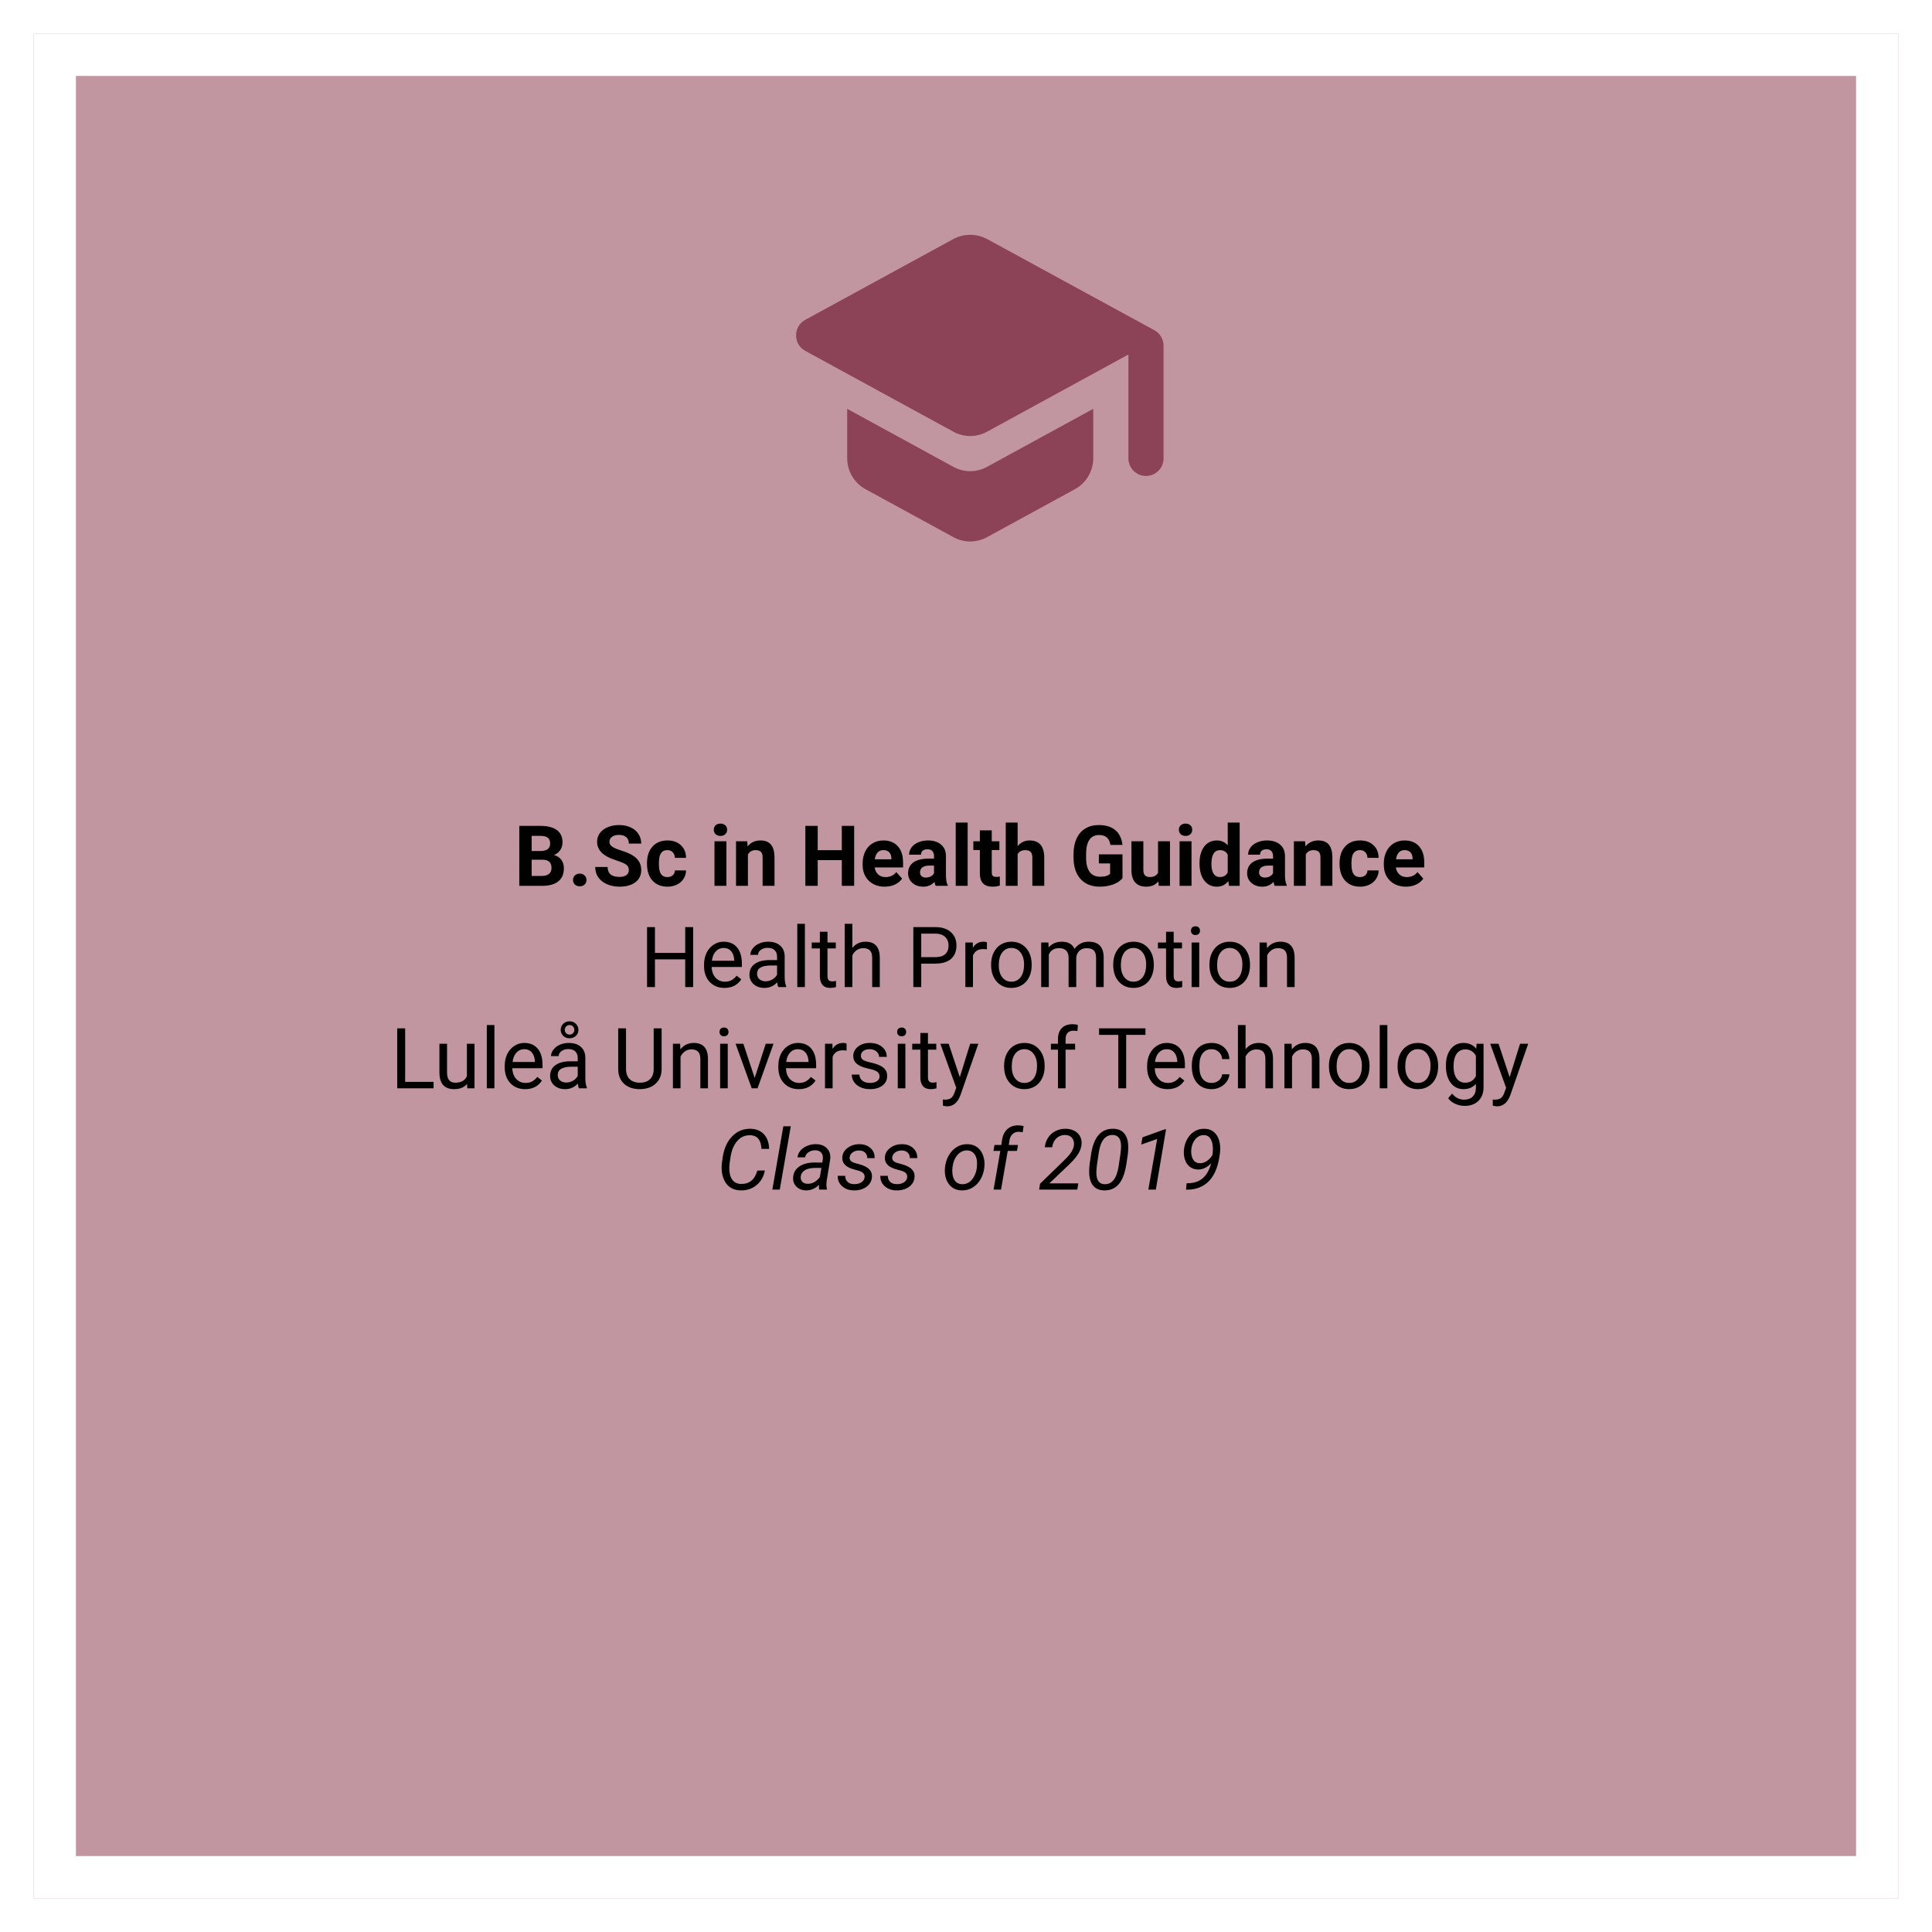 <svg width="229" height="229" viewBox="0 0 229 229" fill="none" xmlns="http://www.w3.org/2000/svg">
<g filter="url(#filter0_d)">
<rect x="225" y="221" width="221" height="221" transform="rotate(-180 225 221)" fill="#C196A0"/>
<rect x="222.5" y="218.5" width="216" height="216" transform="rotate(-180 222.5 218.5)" stroke="white" stroke-width="5"/>
</g>
<path d="M61.553 105V97.891H64.043C64.906 97.891 65.56 98.057 66.006 98.389C66.452 98.717 66.675 99.201 66.675 99.839C66.675 100.187 66.585 100.495 66.406 100.762C66.227 101.025 65.978 101.219 65.659 101.343C66.024 101.434 66.31 101.618 66.519 101.895C66.73 102.171 66.836 102.51 66.836 102.91C66.836 103.594 66.618 104.111 66.182 104.463C65.745 104.814 65.124 104.993 64.316 105H61.553ZM63.018 101.904V103.823H64.272C64.618 103.823 64.886 103.742 65.078 103.579C65.273 103.413 65.371 103.185 65.371 102.896C65.371 102.244 65.034 101.914 64.36 101.904H63.018ZM63.018 100.869H64.102C64.841 100.856 65.21 100.562 65.21 99.985C65.21 99.663 65.116 99.432 64.927 99.292C64.741 99.149 64.447 99.077 64.043 99.077H63.018V100.869ZM67.92 104.307C67.92 104.082 67.995 103.9 68.144 103.76C68.297 103.62 68.488 103.55 68.716 103.55C68.947 103.55 69.137 103.62 69.287 103.76C69.44 103.9 69.517 104.082 69.517 104.307C69.517 104.528 69.442 104.709 69.292 104.849C69.142 104.985 68.95 105.054 68.716 105.054C68.485 105.054 68.294 104.985 68.144 104.849C67.995 104.709 67.92 104.528 67.92 104.307ZM74.536 103.135C74.536 102.858 74.439 102.646 74.243 102.5C74.048 102.35 73.696 102.194 73.189 102.031C72.681 101.865 72.279 101.702 71.982 101.543C71.175 101.107 70.772 100.519 70.772 99.78C70.772 99.396 70.879 99.054 71.094 98.755C71.312 98.452 71.623 98.216 72.026 98.047C72.433 97.878 72.889 97.793 73.394 97.793C73.901 97.793 74.354 97.886 74.751 98.071C75.148 98.254 75.456 98.512 75.674 98.848C75.895 99.183 76.006 99.564 76.006 99.99H74.541C74.541 99.665 74.439 99.412 74.233 99.233C74.028 99.051 73.74 98.96 73.369 98.96C73.011 98.96 72.733 99.037 72.534 99.189C72.336 99.339 72.236 99.538 72.236 99.785C72.236 100.016 72.352 100.21 72.583 100.366C72.817 100.522 73.161 100.669 73.613 100.806C74.447 101.056 75.054 101.367 75.435 101.738C75.815 102.109 76.006 102.572 76.006 103.125C76.006 103.74 75.773 104.224 75.308 104.575C74.842 104.924 74.216 105.098 73.428 105.098C72.881 105.098 72.383 104.998 71.934 104.8C71.484 104.598 71.141 104.323 70.903 103.975C70.669 103.626 70.552 103.223 70.552 102.764H72.022C72.022 103.548 72.49 103.94 73.428 103.94C73.776 103.94 74.048 103.87 74.243 103.73C74.439 103.587 74.536 103.389 74.536 103.135ZM79.106 103.96C79.367 103.96 79.579 103.888 79.741 103.745C79.904 103.602 79.989 103.411 79.995 103.174H81.318C81.315 103.532 81.217 103.861 81.025 104.16C80.833 104.456 80.57 104.688 80.234 104.854C79.902 105.016 79.534 105.098 79.131 105.098C78.376 105.098 77.78 104.858 77.344 104.38C76.908 103.898 76.689 103.234 76.689 102.388V102.295C76.689 101.481 76.906 100.832 77.339 100.347C77.772 99.862 78.366 99.619 79.121 99.619C79.782 99.619 80.311 99.808 80.708 100.186C81.108 100.56 81.312 101.06 81.318 101.685H79.995C79.989 101.411 79.904 101.19 79.741 101.021C79.579 100.848 79.364 100.762 79.097 100.762C78.768 100.762 78.519 100.882 78.35 101.123C78.184 101.361 78.101 101.748 78.101 102.285V102.432C78.101 102.975 78.184 103.366 78.35 103.604C78.516 103.841 78.768 103.96 79.106 103.96ZM86.103 105H84.688V99.717H86.103V105ZM84.605 98.35C84.605 98.138 84.674 97.964 84.814 97.827C84.958 97.69 85.151 97.622 85.395 97.622C85.636 97.622 85.829 97.69 85.972 97.827C86.115 97.964 86.186 98.138 86.186 98.35C86.186 98.564 86.113 98.74 85.967 98.877C85.824 99.014 85.633 99.082 85.395 99.082C85.158 99.082 84.966 99.014 84.819 98.877C84.676 98.74 84.605 98.564 84.605 98.35ZM88.569 99.717L88.613 100.327C88.991 99.855 89.497 99.619 90.132 99.619C90.692 99.619 91.108 99.784 91.382 100.112C91.655 100.441 91.795 100.933 91.802 101.587V105H90.391V101.621C90.391 101.322 90.326 101.105 90.195 100.972C90.065 100.835 89.849 100.767 89.546 100.767C89.149 100.767 88.851 100.936 88.652 101.274V105H87.241V99.717H88.569ZM101.245 105H99.78V101.953H96.924V105H95.459V97.891H96.924V100.771H99.78V97.891H101.245V105ZM104.868 105.098C104.093 105.098 103.462 104.86 102.974 104.385C102.489 103.91 102.246 103.276 102.246 102.485V102.349C102.246 101.818 102.349 101.344 102.554 100.928C102.759 100.508 103.049 100.186 103.423 99.961C103.8 99.733 104.23 99.619 104.712 99.619C105.435 99.619 106.003 99.847 106.416 100.303C106.833 100.758 107.041 101.405 107.041 102.241V102.817H103.677C103.722 103.162 103.859 103.439 104.087 103.647C104.318 103.856 104.609 103.96 104.961 103.96C105.505 103.96 105.929 103.763 106.235 103.369L106.929 104.146C106.717 104.445 106.431 104.679 106.069 104.849C105.708 105.015 105.308 105.098 104.868 105.098ZM104.707 100.762C104.427 100.762 104.199 100.856 104.023 101.045C103.851 101.234 103.74 101.504 103.691 101.855H105.654V101.743C105.648 101.431 105.563 101.19 105.4 101.021C105.238 100.848 105.007 100.762 104.707 100.762ZM110.908 105C110.843 104.873 110.796 104.715 110.767 104.526C110.425 104.907 109.98 105.098 109.434 105.098C108.916 105.098 108.486 104.948 108.145 104.648C107.806 104.349 107.637 103.971 107.637 103.516C107.637 102.956 107.843 102.526 108.257 102.227C108.674 101.927 109.274 101.776 110.059 101.772H110.708V101.47C110.708 101.226 110.645 101.03 110.518 100.884C110.394 100.737 110.197 100.664 109.927 100.664C109.689 100.664 109.502 100.721 109.365 100.835C109.232 100.949 109.165 101.105 109.165 101.304H107.754C107.754 100.998 107.848 100.715 108.037 100.454C108.226 100.194 108.493 99.99 108.838 99.844C109.183 99.694 109.57 99.619 110 99.619C110.651 99.619 111.167 99.784 111.548 100.112C111.932 100.438 112.124 100.897 112.124 101.489V103.779C112.127 104.281 112.197 104.66 112.334 104.917V105H110.908ZM109.741 104.019C109.95 104.019 110.142 103.973 110.317 103.882C110.493 103.787 110.623 103.662 110.708 103.506V102.598H110.181C109.474 102.598 109.098 102.842 109.053 103.33L109.048 103.413C109.048 103.589 109.11 103.734 109.233 103.848C109.357 103.962 109.526 104.019 109.741 104.019ZM114.697 105H113.281V97.5H114.697V105ZM117.554 98.418V99.717H118.457V100.752H117.554V103.389C117.554 103.584 117.591 103.724 117.666 103.809C117.741 103.893 117.884 103.936 118.096 103.936C118.252 103.936 118.39 103.924 118.511 103.901V104.971C118.234 105.055 117.949 105.098 117.656 105.098C116.667 105.098 116.162 104.598 116.143 103.599V100.752H115.371V99.717H116.143V98.418H117.554ZM120.62 100.293C120.994 99.844 121.465 99.619 122.031 99.619C123.177 99.619 123.758 100.285 123.774 101.616V105H122.363V101.655C122.363 101.353 122.298 101.13 122.168 100.986C122.038 100.84 121.821 100.767 121.519 100.767C121.105 100.767 120.806 100.926 120.62 101.245V105H119.209V97.5H120.62V100.293ZM133.047 104.102C132.783 104.417 132.41 104.663 131.929 104.839C131.447 105.011 130.913 105.098 130.327 105.098C129.712 105.098 129.172 104.964 128.706 104.697C128.244 104.427 127.886 104.036 127.632 103.525C127.381 103.014 127.253 102.414 127.246 101.724V101.24C127.246 100.531 127.365 99.917 127.603 99.399C127.843 98.879 128.188 98.481 128.638 98.208C129.09 97.931 129.619 97.793 130.225 97.793C131.068 97.793 131.727 97.995 132.202 98.398C132.677 98.799 132.959 99.383 133.047 100.151H131.621C131.556 99.745 131.411 99.447 131.187 99.258C130.965 99.069 130.659 98.975 130.269 98.975C129.771 98.975 129.391 99.162 129.131 99.536C128.87 99.91 128.739 100.467 128.735 101.206V101.66C128.735 102.406 128.877 102.969 129.16 103.35C129.443 103.73 129.858 103.921 130.405 103.921C130.955 103.921 131.348 103.804 131.582 103.569V102.344H130.249V101.265H133.047V104.102ZM137.31 104.463C136.961 104.886 136.479 105.098 135.864 105.098C135.298 105.098 134.865 104.935 134.565 104.609C134.269 104.284 134.118 103.807 134.111 103.179V99.717H135.522V103.13C135.522 103.68 135.773 103.955 136.274 103.955C136.753 103.955 137.082 103.789 137.261 103.457V99.717H138.677V105H137.349L137.31 104.463ZM141.23 105H139.814V99.717H141.23V105ZM139.731 98.35C139.731 98.138 139.801 97.964 139.941 97.827C140.085 97.69 140.278 97.622 140.522 97.622C140.763 97.622 140.955 97.69 141.099 97.827C141.242 97.964 141.313 98.138 141.313 98.35C141.313 98.564 141.24 98.74 141.094 98.877C140.951 99.014 140.76 99.082 140.522 99.082C140.285 99.082 140.093 99.014 139.946 98.877C139.803 98.74 139.731 98.564 139.731 98.35ZM142.178 102.319C142.178 101.496 142.362 100.84 142.729 100.352C143.101 99.863 143.607 99.619 144.248 99.619C144.762 99.619 145.187 99.811 145.522 100.195V97.5H146.938V105H145.664L145.596 104.438C145.244 104.878 144.792 105.098 144.238 105.098C143.617 105.098 143.117 104.854 142.739 104.365C142.365 103.874 142.178 103.192 142.178 102.319ZM143.589 102.422C143.589 102.917 143.675 103.296 143.848 103.56C144.02 103.823 144.271 103.955 144.6 103.955C145.036 103.955 145.343 103.771 145.522 103.403V101.318C145.347 100.951 145.042 100.767 144.609 100.767C143.929 100.767 143.589 101.318 143.589 102.422ZM151.094 105C151.029 104.873 150.981 104.715 150.952 104.526C150.61 104.907 150.166 105.098 149.619 105.098C149.102 105.098 148.672 104.948 148.33 104.648C147.992 104.349 147.822 103.971 147.822 103.516C147.822 102.956 148.029 102.526 148.442 102.227C148.859 101.927 149.46 101.776 150.244 101.772H150.894V101.47C150.894 101.226 150.83 101.03 150.703 100.884C150.579 100.737 150.382 100.664 150.112 100.664C149.875 100.664 149.688 100.721 149.551 100.835C149.417 100.949 149.351 101.105 149.351 101.304H147.939C147.939 100.998 148.034 100.715 148.223 100.454C148.411 100.194 148.678 99.99 149.023 99.844C149.368 99.694 149.756 99.619 150.186 99.619C150.837 99.619 151.353 99.784 151.733 100.112C152.118 100.438 152.31 100.897 152.31 101.489V103.779C152.313 104.281 152.383 104.66 152.52 104.917V105H151.094ZM149.927 104.019C150.135 104.019 150.327 103.973 150.503 103.882C150.679 103.787 150.809 103.662 150.894 103.506V102.598H150.366C149.66 102.598 149.284 102.842 149.238 103.33L149.233 103.413C149.233 103.589 149.295 103.734 149.419 103.848C149.543 103.962 149.712 104.019 149.927 104.019ZM154.692 99.717L154.736 100.327C155.114 99.855 155.62 99.619 156.255 99.619C156.815 99.619 157.231 99.784 157.505 100.112C157.778 100.441 157.918 100.933 157.925 101.587V105H156.514V101.621C156.514 101.322 156.449 101.105 156.318 100.972C156.188 100.835 155.972 100.767 155.669 100.767C155.272 100.767 154.974 100.936 154.775 101.274V105H153.364V99.717H154.692ZM161.196 103.96C161.457 103.96 161.668 103.888 161.831 103.745C161.994 103.602 162.078 103.411 162.085 103.174H163.408C163.405 103.532 163.307 103.861 163.115 104.16C162.923 104.456 162.66 104.688 162.324 104.854C161.992 105.016 161.624 105.098 161.221 105.098C160.465 105.098 159.87 104.858 159.434 104.38C158.997 103.898 158.779 103.234 158.779 102.388V102.295C158.779 101.481 158.996 100.832 159.429 100.347C159.862 99.862 160.456 99.619 161.211 99.619C161.872 99.619 162.401 99.808 162.798 100.186C163.198 100.56 163.402 101.06 163.408 101.685H162.085C162.078 101.411 161.994 101.19 161.831 101.021C161.668 100.848 161.453 100.762 161.187 100.762C160.858 100.762 160.609 100.882 160.439 101.123C160.273 101.361 160.19 101.748 160.19 102.285V102.432C160.19 102.975 160.273 103.366 160.439 103.604C160.605 103.841 160.858 103.96 161.196 103.96ZM166.646 105.098C165.871 105.098 165.239 104.86 164.751 104.385C164.266 103.91 164.023 103.276 164.023 102.485V102.349C164.023 101.818 164.126 101.344 164.331 100.928C164.536 100.508 164.826 100.186 165.2 99.961C165.578 99.733 166.007 99.619 166.489 99.619C167.212 99.619 167.78 99.847 168.193 100.303C168.61 100.758 168.818 101.405 168.818 102.241V102.817H165.454C165.5 103.162 165.636 103.439 165.864 103.647C166.095 103.856 166.387 103.96 166.738 103.96C167.282 103.96 167.707 103.763 168.013 103.369L168.706 104.146C168.494 104.445 168.208 104.679 167.847 104.849C167.485 105.015 167.085 105.098 166.646 105.098ZM166.484 100.762C166.204 100.762 165.977 100.856 165.801 101.045C165.628 101.234 165.518 101.504 165.469 101.855H167.432V101.743C167.425 101.431 167.34 101.19 167.178 101.021C167.015 100.848 166.784 100.762 166.484 100.762ZM82.158 117H81.216V113.714H77.632V117H76.694V109.891H77.632V112.947H81.216V109.891H82.158V117ZM85.874 117.098C85.158 117.098 84.575 116.863 84.126 116.395C83.677 115.923 83.452 115.293 83.452 114.505V114.339C83.452 113.815 83.551 113.348 83.75 112.938C83.952 112.524 84.232 112.202 84.59 111.971C84.951 111.736 85.342 111.619 85.762 111.619C86.449 111.619 86.982 111.845 87.363 112.298C87.744 112.75 87.935 113.398 87.935 114.241V114.617H84.356C84.368 115.138 84.52 115.56 84.81 115.882C85.103 116.201 85.474 116.36 85.923 116.36C86.242 116.36 86.512 116.295 86.733 116.165C86.955 116.035 87.148 115.862 87.314 115.647L87.866 116.077C87.424 116.757 86.759 117.098 85.874 117.098ZM85.762 112.361C85.397 112.361 85.091 112.495 84.844 112.762C84.596 113.025 84.443 113.396 84.385 113.875H87.031V113.807C87.005 113.348 86.882 112.993 86.66 112.742C86.439 112.488 86.139 112.361 85.762 112.361ZM92.246 117C92.194 116.896 92.152 116.71 92.119 116.443C91.699 116.88 91.198 117.098 90.615 117.098C90.094 117.098 89.666 116.951 89.331 116.658C88.999 116.362 88.833 115.988 88.833 115.535C88.833 114.985 89.041 114.559 89.458 114.256C89.878 113.95 90.467 113.797 91.226 113.797H92.105V113.382C92.105 113.066 92.01 112.815 91.821 112.63C91.632 112.441 91.354 112.347 90.986 112.347C90.664 112.347 90.394 112.428 90.176 112.591C89.958 112.754 89.849 112.951 89.849 113.182H88.94C88.94 112.918 89.033 112.664 89.219 112.42C89.408 112.173 89.662 111.977 89.981 111.834C90.303 111.691 90.656 111.619 91.04 111.619C91.649 111.619 92.126 111.772 92.471 112.078C92.816 112.381 92.995 112.799 93.008 113.333V115.765C93.008 116.25 93.07 116.635 93.193 116.922V117H92.246ZM90.747 116.312C91.03 116.312 91.299 116.238 91.553 116.092C91.807 115.945 91.991 115.755 92.105 115.521V114.437H91.397C90.29 114.437 89.736 114.76 89.736 115.408C89.736 115.691 89.831 115.913 90.019 116.072C90.208 116.232 90.451 116.312 90.747 116.312ZM95.405 117H94.502V109.5H95.405V117ZM98.081 110.438V111.717H99.067V112.415H98.081V115.691C98.081 115.903 98.125 116.062 98.213 116.17C98.301 116.274 98.451 116.326 98.662 116.326C98.766 116.326 98.909 116.307 99.092 116.268V117C98.854 117.065 98.623 117.098 98.398 117.098C97.995 117.098 97.69 116.976 97.485 116.731C97.28 116.487 97.178 116.141 97.178 115.691V112.415H96.216V111.717H97.178V110.438H98.081ZM101.03 112.356C101.431 111.865 101.951 111.619 102.593 111.619C103.709 111.619 104.272 112.249 104.282 113.509V117H103.379V113.504C103.376 113.123 103.288 112.841 103.115 112.659C102.946 112.477 102.681 112.386 102.319 112.386C102.026 112.386 101.769 112.464 101.548 112.62C101.326 112.776 101.154 112.981 101.03 113.235V117H100.127V109.5H101.03V112.356ZM109.194 114.217V117H108.257V109.891H110.879C111.657 109.891 112.266 110.089 112.705 110.486C113.148 110.883 113.369 111.409 113.369 112.063C113.369 112.754 113.153 113.286 112.72 113.66C112.29 114.031 111.673 114.217 110.869 114.217H109.194ZM109.194 113.45H110.879C111.38 113.45 111.764 113.333 112.031 113.099C112.298 112.861 112.432 112.519 112.432 112.073C112.432 111.65 112.298 111.312 112.031 111.058C111.764 110.804 111.398 110.672 110.933 110.662H109.194V113.45ZM116.978 112.527C116.841 112.505 116.693 112.493 116.533 112.493C115.941 112.493 115.539 112.745 115.327 113.25V117H114.424V111.717H115.303L115.317 112.327C115.614 111.855 116.034 111.619 116.577 111.619C116.753 111.619 116.886 111.642 116.978 111.688V112.527ZM117.476 114.31C117.476 113.792 117.576 113.326 117.778 112.913C117.983 112.5 118.267 112.181 118.628 111.956C118.993 111.731 119.408 111.619 119.873 111.619C120.592 111.619 121.174 111.868 121.616 112.366C122.062 112.864 122.285 113.527 122.285 114.354V114.417C122.285 114.931 122.186 115.394 121.987 115.804C121.792 116.211 121.51 116.528 121.143 116.756C120.778 116.984 120.358 117.098 119.883 117.098C119.167 117.098 118.586 116.849 118.14 116.351C117.697 115.853 117.476 115.193 117.476 114.373V114.31ZM118.384 114.417C118.384 115.003 118.519 115.473 118.789 115.828C119.062 116.183 119.427 116.36 119.883 116.36C120.342 116.36 120.706 116.181 120.977 115.823C121.247 115.462 121.382 114.957 121.382 114.31C121.382 113.73 121.243 113.261 120.967 112.903C120.693 112.542 120.329 112.361 119.873 112.361C119.427 112.361 119.067 112.539 118.794 112.894C118.521 113.248 118.384 113.756 118.384 114.417ZM124.268 111.717L124.292 112.303C124.679 111.847 125.202 111.619 125.859 111.619C126.598 111.619 127.101 111.902 127.368 112.469C127.544 112.215 127.772 112.01 128.052 111.854C128.335 111.697 128.669 111.619 129.053 111.619C130.212 111.619 130.801 112.233 130.82 113.46V117H129.917V113.514C129.917 113.136 129.831 112.854 129.658 112.669C129.486 112.48 129.196 112.386 128.789 112.386C128.454 112.386 128.175 112.487 127.954 112.688C127.733 112.887 127.604 113.156 127.568 113.494V117H126.66V113.538C126.66 112.77 126.284 112.386 125.532 112.386C124.94 112.386 124.535 112.638 124.316 113.143V117H123.413V111.717H124.268ZM131.948 114.31C131.948 113.792 132.049 113.326 132.251 112.913C132.456 112.5 132.739 112.181 133.101 111.956C133.465 111.731 133.88 111.619 134.346 111.619C135.065 111.619 135.646 111.868 136.089 112.366C136.535 112.864 136.758 113.527 136.758 114.354V114.417C136.758 114.931 136.659 115.394 136.46 115.804C136.265 116.211 135.983 116.528 135.615 116.756C135.251 116.984 134.831 117.098 134.355 117.098C133.639 117.098 133.058 116.849 132.612 116.351C132.17 115.853 131.948 115.193 131.948 114.373V114.31ZM132.856 114.417C132.856 115.003 132.992 115.473 133.262 115.828C133.535 116.183 133.9 116.36 134.355 116.36C134.814 116.36 135.179 116.181 135.449 115.823C135.719 115.462 135.854 114.957 135.854 114.31C135.854 113.73 135.716 113.261 135.439 112.903C135.166 112.542 134.801 112.361 134.346 112.361C133.9 112.361 133.54 112.539 133.267 112.894C132.993 113.248 132.856 113.756 132.856 114.417ZM139.116 110.438V111.717H140.103V112.415H139.116V115.691C139.116 115.903 139.16 116.062 139.248 116.17C139.336 116.274 139.486 116.326 139.697 116.326C139.801 116.326 139.945 116.307 140.127 116.268V117C139.889 117.065 139.658 117.098 139.434 117.098C139.03 117.098 138.726 116.976 138.521 116.731C138.315 116.487 138.213 116.141 138.213 115.691V112.415H137.251V111.717H138.213V110.438H139.116ZM142.144 117H141.24V111.717H142.144V117ZM141.167 110.315C141.167 110.169 141.211 110.045 141.299 109.944C141.39 109.843 141.523 109.793 141.699 109.793C141.875 109.793 142.008 109.843 142.1 109.944C142.191 110.045 142.236 110.169 142.236 110.315C142.236 110.462 142.191 110.584 142.1 110.682C142.008 110.779 141.875 110.828 141.699 110.828C141.523 110.828 141.39 110.779 141.299 110.682C141.211 110.584 141.167 110.462 141.167 110.315ZM143.354 114.31C143.354 113.792 143.455 113.326 143.657 112.913C143.862 112.5 144.146 112.181 144.507 111.956C144.871 111.731 145.286 111.619 145.752 111.619C146.471 111.619 147.052 111.868 147.495 112.366C147.941 112.864 148.164 113.527 148.164 114.354V114.417C148.164 114.931 148.065 115.394 147.866 115.804C147.671 116.211 147.389 116.528 147.021 116.756C146.657 116.984 146.237 117.098 145.762 117.098C145.046 117.098 144.465 116.849 144.019 116.351C143.576 115.853 143.354 115.193 143.354 114.373V114.31ZM144.263 114.417C144.263 115.003 144.398 115.473 144.668 115.828C144.941 116.183 145.306 116.36 145.762 116.36C146.221 116.36 146.585 116.181 146.855 115.823C147.126 115.462 147.261 114.957 147.261 114.31C147.261 113.73 147.122 113.261 146.846 112.903C146.572 112.542 146.208 112.361 145.752 112.361C145.306 112.361 144.946 112.539 144.673 112.894C144.399 113.248 144.263 113.756 144.263 114.417ZM150.151 111.717L150.181 112.381C150.584 111.873 151.112 111.619 151.763 111.619C152.879 111.619 153.442 112.249 153.452 113.509V117H152.549V113.504C152.546 113.123 152.458 112.841 152.285 112.659C152.116 112.477 151.851 112.386 151.489 112.386C151.196 112.386 150.939 112.464 150.718 112.62C150.496 112.776 150.324 112.981 150.2 113.235V117H149.297V111.717H150.151ZM48.023 128.233H51.392V129H47.08V121.891H48.023V128.233ZM55.366 128.478C55.015 128.891 54.499 129.098 53.818 129.098C53.255 129.098 52.825 128.935 52.529 128.609C52.236 128.281 52.088 127.796 52.085 127.154V123.717H52.988V127.13C52.988 127.931 53.314 128.331 53.965 128.331C54.655 128.331 55.114 128.074 55.342 127.56V123.717H56.245V129H55.386L55.366 128.478ZM58.603 129H57.7V121.5H58.603V129ZM62.246 129.098C61.53 129.098 60.947 128.863 60.498 128.395C60.049 127.923 59.824 127.293 59.824 126.505V126.339C59.824 125.815 59.923 125.348 60.122 124.938C60.324 124.524 60.604 124.202 60.962 123.971C61.323 123.736 61.714 123.619 62.134 123.619C62.821 123.619 63.355 123.845 63.735 124.298C64.116 124.75 64.307 125.398 64.307 126.241V126.617H60.727C60.741 127.138 60.892 127.56 61.182 127.882C61.475 128.201 61.846 128.36 62.295 128.36C62.614 128.36 62.884 128.295 63.105 128.165C63.327 128.035 63.52 127.862 63.687 127.647L64.238 128.077C63.796 128.757 63.132 129.098 62.246 129.098ZM62.134 124.361C61.769 124.361 61.463 124.495 61.216 124.762C60.968 125.025 60.815 125.396 60.757 125.875H63.403V125.807C63.377 125.348 63.254 124.993 63.032 124.742C62.811 124.488 62.511 124.361 62.134 124.361ZM68.618 129C68.566 128.896 68.524 128.71 68.491 128.443C68.071 128.88 67.57 129.098 66.987 129.098C66.466 129.098 66.038 128.951 65.703 128.658C65.371 128.362 65.205 127.988 65.205 127.535C65.205 126.985 65.413 126.559 65.83 126.256C66.25 125.95 66.839 125.797 67.598 125.797H68.477V125.382C68.477 125.066 68.382 124.815 68.193 124.63C68.005 124.441 67.726 124.347 67.358 124.347C67.036 124.347 66.766 124.428 66.548 124.591C66.33 124.754 66.221 124.951 66.221 125.182H65.312C65.312 124.918 65.405 124.664 65.591 124.42C65.78 124.173 66.034 123.977 66.353 123.834C66.675 123.691 67.028 123.619 67.412 123.619C68.021 123.619 68.498 123.772 68.843 124.078C69.188 124.381 69.367 124.799 69.38 125.333V127.765C69.38 128.25 69.442 128.635 69.565 128.922V129H68.618ZM67.119 128.312C67.402 128.312 67.671 128.238 67.925 128.092C68.179 127.945 68.363 127.755 68.477 127.521V126.437H67.769C66.662 126.437 66.108 126.76 66.108 127.408C66.108 127.691 66.203 127.913 66.392 128.072C66.58 128.232 66.823 128.312 67.119 128.312ZM68.56 122.071C68.56 122.354 68.459 122.592 68.257 122.784C68.055 122.973 67.806 123.067 67.51 123.067C67.21 123.067 66.96 122.971 66.758 122.779C66.559 122.587 66.46 122.351 66.46 122.071C66.46 121.791 66.559 121.552 66.758 121.354C66.96 121.155 67.21 121.056 67.51 121.056C67.809 121.056 68.058 121.155 68.257 121.354C68.459 121.552 68.56 121.791 68.56 122.071ZM66.943 122.071C66.943 122.224 66.997 122.356 67.105 122.467C67.215 122.577 67.35 122.633 67.51 122.633C67.666 122.633 67.799 122.579 67.91 122.472C68.021 122.364 68.076 122.231 68.076 122.071C68.076 121.912 68.021 121.777 67.91 121.666C67.803 121.552 67.669 121.495 67.51 121.495C67.347 121.495 67.212 121.552 67.105 121.666C66.997 121.78 66.943 121.915 66.943 122.071ZM78.423 121.891V126.725C78.42 127.395 78.208 127.944 77.788 128.37C77.371 128.797 76.805 129.036 76.089 129.088L75.84 129.098C75.062 129.098 74.442 128.888 73.98 128.468C73.517 128.048 73.283 127.47 73.276 126.734V121.891H74.204V126.705C74.204 127.219 74.346 127.62 74.629 127.906C74.912 128.189 75.316 128.331 75.84 128.331C76.37 128.331 76.776 128.189 77.056 127.906C77.339 127.623 77.481 127.224 77.481 126.71V121.891H78.423ZM80.615 123.717L80.644 124.381C81.048 123.873 81.576 123.619 82.227 123.619C83.343 123.619 83.906 124.249 83.916 125.509V129H83.013V125.504C83.009 125.123 82.921 124.841 82.749 124.659C82.58 124.477 82.314 124.386 81.953 124.386C81.66 124.386 81.403 124.464 81.182 124.62C80.96 124.776 80.788 124.981 80.664 125.235V129H79.761V123.717H80.615ZM86.26 129H85.356V123.717H86.26V129ZM85.283 122.315C85.283 122.169 85.327 122.045 85.415 121.944C85.506 121.843 85.64 121.793 85.815 121.793C85.991 121.793 86.125 121.843 86.216 121.944C86.307 122.045 86.353 122.169 86.353 122.315C86.353 122.462 86.307 122.584 86.216 122.682C86.125 122.779 85.991 122.828 85.815 122.828C85.64 122.828 85.506 122.779 85.415 122.682C85.327 122.584 85.283 122.462 85.283 122.315ZM89.453 127.774L90.762 123.717H91.685L89.79 129H89.102L87.188 123.717H88.11L89.453 127.774ZM94.678 129.098C93.962 129.098 93.379 128.863 92.93 128.395C92.481 127.923 92.256 127.293 92.256 126.505V126.339C92.256 125.815 92.355 125.348 92.554 124.938C92.755 124.524 93.035 124.202 93.394 123.971C93.755 123.736 94.145 123.619 94.565 123.619C95.252 123.619 95.786 123.845 96.167 124.298C96.548 124.75 96.738 125.398 96.738 126.241V126.617H93.159C93.172 127.138 93.324 127.56 93.613 127.882C93.906 128.201 94.277 128.36 94.727 128.36C95.046 128.36 95.316 128.295 95.537 128.165C95.758 128.035 95.952 127.862 96.118 127.647L96.67 128.077C96.227 128.757 95.563 129.098 94.678 129.098ZM94.565 124.361C94.201 124.361 93.895 124.495 93.647 124.762C93.4 125.025 93.247 125.396 93.189 125.875H95.835V125.807C95.809 125.348 95.685 124.993 95.464 124.742C95.243 124.488 94.943 124.361 94.565 124.361ZM100.342 124.527C100.205 124.505 100.057 124.493 99.897 124.493C99.305 124.493 98.903 124.745 98.691 125.25V129H97.788V123.717H98.667L98.682 124.327C98.978 123.855 99.398 123.619 99.941 123.619C100.117 123.619 100.251 123.642 100.342 123.688V124.527ZM104.253 127.599C104.253 127.354 104.16 127.166 103.975 127.032C103.792 126.896 103.472 126.778 103.013 126.681C102.557 126.583 102.194 126.466 101.924 126.329C101.657 126.192 101.458 126.03 101.328 125.841C101.201 125.652 101.138 125.427 101.138 125.167C101.138 124.734 101.32 124.368 101.685 124.068C102.052 123.769 102.521 123.619 103.091 123.619C103.69 123.619 104.175 123.774 104.546 124.083C104.92 124.392 105.107 124.788 105.107 125.27H104.199C104.199 125.022 104.093 124.809 103.882 124.63C103.674 124.451 103.41 124.361 103.091 124.361C102.762 124.361 102.505 124.433 102.319 124.576C102.134 124.719 102.041 124.907 102.041 125.138C102.041 125.356 102.127 125.52 102.3 125.631C102.472 125.742 102.783 125.847 103.232 125.948C103.685 126.049 104.051 126.17 104.331 126.31C104.611 126.45 104.818 126.619 104.951 126.817C105.088 127.013 105.156 127.252 105.156 127.535C105.156 128.007 104.967 128.386 104.59 128.673C104.212 128.956 103.722 129.098 103.12 129.098C102.697 129.098 102.323 129.023 101.997 128.873C101.672 128.723 101.416 128.515 101.23 128.248C101.048 127.978 100.957 127.687 100.957 127.374H101.86C101.877 127.677 101.997 127.918 102.222 128.097C102.45 128.272 102.749 128.36 103.12 128.36C103.462 128.36 103.735 128.292 103.94 128.155C104.149 128.015 104.253 127.83 104.253 127.599ZM107.314 129H106.411V123.717H107.314V129ZM106.338 122.315C106.338 122.169 106.382 122.045 106.47 121.944C106.561 121.843 106.694 121.793 106.87 121.793C107.046 121.793 107.179 121.843 107.271 121.944C107.362 122.045 107.407 122.169 107.407 122.315C107.407 122.462 107.362 122.584 107.271 122.682C107.179 122.779 107.046 122.828 106.87 122.828C106.694 122.828 106.561 122.779 106.47 122.682C106.382 122.584 106.338 122.462 106.338 122.315ZM109.99 122.438V123.717H110.977V124.415H109.99V127.691C109.99 127.903 110.034 128.062 110.122 128.17C110.21 128.274 110.36 128.326 110.571 128.326C110.675 128.326 110.819 128.307 111.001 128.268V129C110.763 129.065 110.532 129.098 110.308 129.098C109.904 129.098 109.6 128.976 109.395 128.731C109.189 128.487 109.087 128.141 109.087 127.691V124.415H108.125V123.717H109.087V122.438H109.99ZM113.765 127.677L114.995 123.717H115.962L113.838 129.815C113.509 130.694 112.987 131.134 112.271 131.134L112.1 131.119L111.763 131.056V130.323L112.007 130.343C112.313 130.343 112.55 130.281 112.72 130.157C112.892 130.034 113.034 129.807 113.145 129.479L113.345 128.941L111.46 123.717H112.446L113.765 127.677ZM119.014 126.31C119.014 125.792 119.115 125.326 119.316 124.913C119.521 124.5 119.805 124.181 120.166 123.956C120.531 123.731 120.946 123.619 121.411 123.619C122.131 123.619 122.712 123.868 123.154 124.366C123.6 124.864 123.823 125.527 123.823 126.354V126.417C123.823 126.931 123.724 127.394 123.525 127.804C123.33 128.211 123.049 128.528 122.681 128.756C122.316 128.984 121.896 129.098 121.421 129.098C120.705 129.098 120.124 128.849 119.678 128.351C119.235 127.853 119.014 127.193 119.014 126.373V126.31ZM119.922 126.417C119.922 127.003 120.057 127.473 120.327 127.828C120.601 128.183 120.965 128.36 121.421 128.36C121.88 128.36 122.244 128.181 122.515 127.823C122.785 127.462 122.92 126.957 122.92 126.31C122.92 125.73 122.782 125.261 122.505 124.903C122.231 124.542 121.867 124.361 121.411 124.361C120.965 124.361 120.605 124.539 120.332 124.894C120.059 125.248 119.922 125.756 119.922 126.417ZM125.4 129V124.415H124.565V123.717H125.4V123.175C125.4 122.608 125.552 122.171 125.854 121.861C126.157 121.552 126.585 121.397 127.139 121.397C127.347 121.397 127.554 121.425 127.759 121.48L127.71 122.213C127.557 122.184 127.394 122.169 127.222 122.169C126.929 122.169 126.702 122.255 126.543 122.428C126.383 122.597 126.304 122.841 126.304 123.16V123.717H127.432V124.415H126.304V129H125.4ZM135.771 122.662H133.486V129H132.554V122.662H130.273V121.891H135.771V122.662ZM138.389 129.098C137.673 129.098 137.09 128.863 136.641 128.395C136.191 127.923 135.967 127.293 135.967 126.505V126.339C135.967 125.815 136.066 125.348 136.265 124.938C136.466 124.524 136.746 124.202 137.104 123.971C137.466 123.736 137.856 123.619 138.276 123.619C138.963 123.619 139.497 123.845 139.878 124.298C140.259 124.75 140.449 125.398 140.449 126.241V126.617H136.87C136.883 127.138 137.035 127.56 137.324 127.882C137.617 128.201 137.988 128.36 138.438 128.36C138.757 128.36 139.027 128.295 139.248 128.165C139.469 128.035 139.663 127.862 139.829 127.647L140.381 128.077C139.938 128.757 139.274 129.098 138.389 129.098ZM138.276 124.361C137.912 124.361 137.606 124.495 137.358 124.762C137.111 125.025 136.958 125.396 136.899 125.875H139.546V125.807C139.52 125.348 139.396 124.993 139.175 124.742C138.953 124.488 138.654 124.361 138.276 124.361ZM143.618 128.36C143.94 128.36 144.222 128.263 144.463 128.067C144.704 127.872 144.837 127.628 144.863 127.335H145.718C145.701 127.638 145.597 127.926 145.405 128.199C145.213 128.473 144.956 128.691 144.634 128.854C144.315 129.016 143.976 129.098 143.618 129.098C142.899 129.098 142.326 128.858 141.899 128.38C141.476 127.898 141.265 127.241 141.265 126.407V126.256C141.265 125.742 141.359 125.284 141.548 124.884C141.737 124.483 142.007 124.173 142.358 123.951C142.713 123.73 143.132 123.619 143.613 123.619C144.206 123.619 144.697 123.797 145.088 124.151C145.482 124.506 145.692 124.967 145.718 125.533H144.863C144.837 125.191 144.707 124.911 144.473 124.693C144.242 124.472 143.955 124.361 143.613 124.361C143.154 124.361 142.798 124.527 142.544 124.859C142.293 125.188 142.168 125.665 142.168 126.29V126.461C142.168 127.07 142.293 127.538 142.544 127.867C142.795 128.196 143.153 128.36 143.618 128.36ZM147.637 124.356C148.037 123.865 148.558 123.619 149.199 123.619C150.316 123.619 150.879 124.249 150.889 125.509V129H149.985V125.504C149.982 125.123 149.894 124.841 149.722 124.659C149.552 124.477 149.287 124.386 148.926 124.386C148.633 124.386 148.376 124.464 148.154 124.62C147.933 124.776 147.76 124.981 147.637 125.235V129H146.733V121.5H147.637V124.356ZM153.096 123.717L153.125 124.381C153.529 123.873 154.056 123.619 154.707 123.619C155.824 123.619 156.387 124.249 156.396 125.509V129H155.493V125.504C155.49 125.123 155.402 124.841 155.229 124.659C155.06 124.477 154.795 124.386 154.434 124.386C154.141 124.386 153.883 124.464 153.662 124.62C153.441 124.776 153.268 124.981 153.145 125.235V129H152.241V123.717H153.096ZM157.52 126.31C157.52 125.792 157.62 125.326 157.822 124.913C158.027 124.5 158.311 124.181 158.672 123.956C159.036 123.731 159.451 123.619 159.917 123.619C160.636 123.619 161.217 123.868 161.66 124.366C162.106 124.864 162.329 125.527 162.329 126.354V126.417C162.329 126.931 162.23 127.394 162.031 127.804C161.836 128.211 161.554 128.528 161.187 128.756C160.822 128.984 160.402 129.098 159.927 129.098C159.211 129.098 158.63 128.849 158.184 128.351C157.741 127.853 157.52 127.193 157.52 126.373V126.31ZM158.428 126.417C158.428 127.003 158.563 127.473 158.833 127.828C159.106 128.183 159.471 128.36 159.927 128.36C160.386 128.36 160.75 128.181 161.021 127.823C161.291 127.462 161.426 126.957 161.426 126.31C161.426 125.73 161.287 125.261 161.011 124.903C160.737 124.542 160.373 124.361 159.917 124.361C159.471 124.361 159.111 124.539 158.838 124.894C158.564 125.248 158.428 125.756 158.428 126.417ZM164.443 129H163.54V121.5H164.443V129ZM165.654 126.31C165.654 125.792 165.755 125.326 165.957 124.913C166.162 124.5 166.445 124.181 166.807 123.956C167.171 123.731 167.586 123.619 168.052 123.619C168.771 123.619 169.352 123.868 169.795 124.366C170.241 124.864 170.464 125.527 170.464 126.354V126.417C170.464 126.931 170.365 127.394 170.166 127.804C169.971 128.211 169.689 128.528 169.321 128.756C168.957 128.984 168.537 129.098 168.062 129.098C167.345 129.098 166.764 128.849 166.318 128.351C165.876 127.853 165.654 127.193 165.654 126.373V126.31ZM166.562 126.417C166.562 127.003 166.698 127.473 166.968 127.828C167.241 128.183 167.606 128.36 168.062 128.36C168.521 128.36 168.885 128.181 169.155 127.823C169.425 127.462 169.561 126.957 169.561 126.31C169.561 125.73 169.422 125.261 169.146 124.903C168.872 124.542 168.507 124.361 168.052 124.361C167.606 124.361 167.246 124.539 166.973 124.894C166.699 125.248 166.562 125.756 166.562 126.417ZM171.382 126.314C171.382 125.491 171.572 124.837 171.953 124.352C172.334 123.863 172.839 123.619 173.467 123.619C174.111 123.619 174.614 123.847 174.976 124.303L175.02 123.717H175.845V128.873C175.845 129.557 175.641 130.095 175.234 130.489C174.831 130.883 174.287 131.08 173.604 131.08C173.223 131.08 172.85 130.999 172.485 130.836C172.121 130.673 171.842 130.45 171.65 130.167L172.119 129.625C172.507 130.104 172.98 130.343 173.54 130.343C173.979 130.343 174.321 130.219 174.565 129.972C174.813 129.724 174.937 129.376 174.937 128.927V128.473C174.575 128.889 174.082 129.098 173.457 129.098C172.839 129.098 172.337 128.849 171.953 128.351C171.572 127.853 171.382 127.174 171.382 126.314ZM172.29 126.417C172.29 127.013 172.412 127.481 172.656 127.823C172.9 128.162 173.242 128.331 173.682 128.331C174.251 128.331 174.67 128.072 174.937 127.555V125.143C174.66 124.638 174.245 124.386 173.691 124.386C173.252 124.386 172.909 124.557 172.661 124.898C172.414 125.24 172.29 125.746 172.29 126.417ZM178.94 127.677L180.171 123.717H181.138L179.014 129.815C178.685 130.694 178.162 131.134 177.446 131.134L177.275 131.119L176.938 131.056V130.323L177.183 130.343C177.489 130.343 177.726 130.281 177.896 130.157C178.068 130.034 178.21 129.807 178.32 129.479L178.521 128.941L176.636 123.717H177.622L178.94 127.677ZM90.659 138.734C90.522 139.47 90.189 140.053 89.658 140.482C89.131 140.912 88.498 141.117 87.759 141.098C87.319 141.088 86.935 140.98 86.606 140.775C86.278 140.567 86.022 140.269 85.84 139.882C85.658 139.491 85.557 139.06 85.537 138.588C85.524 138.321 85.535 138.061 85.571 137.807L85.654 137.221C85.807 136.153 86.182 135.312 86.777 134.696C87.376 134.078 88.104 133.777 88.96 133.793C89.627 133.806 90.156 134.022 90.547 134.442C90.938 134.859 91.144 135.438 91.167 136.181H90.254C90.212 135.185 89.821 134.647 89.082 134.569L88.921 134.56C88.306 134.543 87.791 134.773 87.378 135.248C86.968 135.72 86.703 136.366 86.582 137.187L86.475 137.924L86.445 138.354C86.426 138.952 86.532 139.429 86.763 139.784C86.997 140.136 87.344 140.318 87.803 140.331C88.297 140.347 88.706 140.229 89.028 139.975C89.354 139.721 89.601 139.312 89.77 138.749L90.659 138.734ZM92.427 141H91.548L92.847 133.5H93.731L92.427 141ZM97.105 141C97.082 140.906 97.07 140.813 97.07 140.722L97.085 140.443C96.6 140.893 96.086 141.111 95.542 141.098C95.076 141.091 94.697 140.945 94.404 140.658C94.115 140.368 93.983 140.007 94.009 139.574C94.041 139.014 94.285 138.578 94.741 138.266C95.2 137.95 95.802 137.792 96.548 137.792L97.471 137.797L97.529 137.377C97.562 137.061 97.5 136.812 97.344 136.63C97.191 136.444 96.96 136.348 96.65 136.342C96.348 136.335 96.079 136.41 95.845 136.566C95.614 136.719 95.472 136.923 95.42 137.177L94.531 137.182C94.561 136.872 94.681 136.599 94.893 136.361C95.104 136.12 95.376 135.935 95.708 135.805C96.04 135.671 96.383 135.608 96.738 135.614C97.288 135.627 97.716 135.795 98.022 136.117C98.329 136.436 98.457 136.861 98.408 137.392L97.978 140.009L97.954 140.385C97.948 140.564 97.967 140.741 98.013 140.917L98.003 141H97.105ZM95.718 140.316C96.001 140.323 96.268 140.256 96.519 140.116C96.772 139.973 96.991 139.776 97.173 139.525L97.363 138.437L96.694 138.432C96.138 138.432 95.711 138.52 95.415 138.695C95.119 138.871 94.951 139.12 94.912 139.442C94.883 139.69 94.94 139.896 95.083 140.062C95.23 140.225 95.441 140.31 95.718 140.316ZM102.476 139.569C102.524 139.205 102.324 138.948 101.875 138.798L100.957 138.529C100.182 138.262 99.808 137.82 99.834 137.201C99.857 136.736 100.068 136.355 100.469 136.059C100.872 135.759 101.346 135.613 101.89 135.619C102.424 135.626 102.856 135.782 103.188 136.088C103.524 136.391 103.685 136.786 103.672 137.274L102.793 137.27C102.799 137.006 102.716 136.791 102.544 136.625C102.371 136.459 102.142 136.373 101.855 136.366C101.549 136.36 101.286 136.435 101.064 136.591C100.859 136.737 100.741 136.929 100.708 137.167C100.666 137.473 100.853 137.696 101.27 137.836L101.714 137.958C102.319 138.114 102.749 138.318 103.003 138.568C103.257 138.819 103.374 139.13 103.354 139.501C103.335 139.83 103.228 140.116 103.032 140.36C102.837 140.604 102.576 140.792 102.251 140.922C101.925 141.049 101.579 141.107 101.211 141.098C100.651 141.091 100.189 140.928 99.824 140.609C99.46 140.287 99.284 139.874 99.297 139.369L100.181 139.374C100.181 139.67 100.275 139.908 100.464 140.087C100.653 140.266 100.911 140.355 101.24 140.355C101.562 140.362 101.841 140.295 102.075 140.155C102.31 140.012 102.443 139.817 102.476 139.569ZM107.524 139.569C107.573 139.205 107.373 138.948 106.924 138.798L106.006 138.529C105.231 138.262 104.857 137.82 104.883 137.201C104.906 136.736 105.117 136.355 105.518 136.059C105.921 135.759 106.395 135.613 106.938 135.619C107.472 135.626 107.905 135.782 108.237 136.088C108.573 136.391 108.734 136.786 108.721 137.274L107.842 137.27C107.848 137.006 107.765 136.791 107.593 136.625C107.42 136.459 107.191 136.373 106.904 136.366C106.598 136.36 106.335 136.435 106.113 136.591C105.908 136.737 105.789 136.929 105.757 137.167C105.715 137.473 105.902 137.696 106.318 137.836L106.763 137.958C107.368 138.114 107.798 138.318 108.052 138.568C108.306 138.819 108.423 139.13 108.403 139.501C108.384 139.83 108.276 140.116 108.081 140.36C107.886 140.604 107.625 140.792 107.3 140.922C106.974 141.049 106.628 141.107 106.26 141.098C105.7 141.091 105.238 140.928 104.873 140.609C104.508 140.287 104.333 139.874 104.346 139.369L105.229 139.374C105.229 139.67 105.324 139.908 105.513 140.087C105.701 140.266 105.96 140.355 106.289 140.355C106.611 140.362 106.89 140.295 107.124 140.155C107.358 140.012 107.492 139.817 107.524 139.569ZM114.688 135.619C115.13 135.626 115.509 135.746 115.825 135.98C116.141 136.215 116.374 136.539 116.523 136.952C116.676 137.362 116.729 137.812 116.68 138.3L116.67 138.407C116.608 138.922 116.455 139.387 116.211 139.804C115.967 140.217 115.651 140.539 115.264 140.771C114.876 141.002 114.451 141.111 113.989 141.098C113.55 141.091 113.171 140.971 112.852 140.736C112.536 140.502 112.305 140.183 112.158 139.779C112.012 139.376 111.96 138.931 112.002 138.446C112.051 137.899 112.199 137.408 112.446 136.972C112.694 136.535 113.011 136.199 113.398 135.961C113.789 135.72 114.219 135.606 114.688 135.619ZM112.891 138.451C112.868 138.656 112.868 138.869 112.891 139.091C112.923 139.475 113.037 139.781 113.232 140.009C113.431 140.237 113.695 140.355 114.023 140.365C114.316 140.375 114.587 140.303 114.834 140.15C115.081 139.994 115.29 139.76 115.459 139.447C115.628 139.135 115.737 138.788 115.786 138.407C115.812 138.108 115.817 137.855 115.801 137.65C115.762 137.257 115.643 136.946 115.444 136.718C115.246 136.49 114.982 136.369 114.653 136.356C114.198 136.347 113.81 136.526 113.491 136.894C113.172 137.261 112.975 137.743 112.9 138.339L112.891 138.451ZM117.769 141L118.569 136.415H117.754L117.876 135.717H118.687L118.774 135.092C118.859 134.561 119.064 134.146 119.39 133.847C119.731 133.534 120.168 133.381 120.698 133.388C120.864 133.388 121.074 133.415 121.328 133.471L121.221 134.208C121.064 134.175 120.907 134.156 120.747 134.149C120.441 134.149 120.192 134.245 120 134.438C119.811 134.626 119.694 134.879 119.648 135.194L119.57 135.717H120.664L120.542 136.415H119.448L118.652 141H117.769ZM127.695 141H123.169L123.276 140.312L125.898 137.763L126.377 137.289C126.927 136.739 127.231 136.231 127.29 135.766C127.332 135.408 127.262 135.116 127.08 134.892C126.898 134.664 126.641 134.543 126.309 134.53C125.882 134.517 125.526 134.643 125.239 134.906C124.953 135.167 124.779 135.525 124.717 135.98L123.843 135.985C123.885 135.549 124.019 135.163 124.243 134.828C124.471 134.49 124.769 134.231 125.137 134.052C125.508 133.869 125.91 133.783 126.343 133.793C126.932 133.806 127.399 133.985 127.744 134.33C128.092 134.672 128.242 135.116 128.193 135.663C128.138 136.288 127.778 136.946 127.114 137.636L126.665 138.09L124.38 140.263H127.812L127.695 141ZM130.859 141.098C130.26 141.085 129.811 140.873 129.512 140.463C129.212 140.049 129.076 139.455 129.102 138.681C129.108 138.44 129.126 138.202 129.155 137.968L129.331 136.781C129.487 135.769 129.785 135.014 130.225 134.516C130.664 134.018 131.243 133.777 131.963 133.793C132.568 133.806 133.019 134.014 133.315 134.418C133.615 134.818 133.753 135.401 133.73 136.166C133.721 136.41 133.701 136.649 133.672 136.884L133.501 138.031C133.328 139.102 133.024 139.885 132.588 140.38C132.152 140.875 131.576 141.114 130.859 141.098ZM132.817 136.723C132.863 136.329 132.884 136.023 132.881 135.805C132.865 134.978 132.544 134.553 131.919 134.53C131.463 134.514 131.094 134.683 130.811 135.038C130.531 135.39 130.335 135.943 130.225 136.698L130.015 138.114C129.969 138.492 129.948 138.799 129.951 139.037C129.967 139.9 130.286 140.342 130.908 140.365C131.341 140.385 131.698 140.225 131.978 139.887C132.261 139.548 132.463 139.011 132.583 138.275L132.817 136.723ZM137.002 141H136.113L137.158 135.004L135.269 135.668L135.42 134.809L138.057 133.856H138.213L137.002 141ZM143.569 137.875C143.328 138.129 143.073 138.319 142.803 138.446C142.533 138.57 142.264 138.629 141.997 138.622C141.623 138.616 141.302 138.51 141.035 138.305C140.771 138.1 140.578 137.818 140.454 137.46C140.334 137.102 140.293 136.711 140.332 136.288C140.374 135.819 140.506 135.39 140.728 134.999C140.949 134.608 141.237 134.307 141.592 134.096C141.95 133.881 142.344 133.78 142.773 133.793C143.34 133.806 143.784 134.011 144.106 134.408C144.429 134.805 144.603 135.338 144.629 136.005C144.639 136.353 144.598 136.786 144.507 137.304C144.292 138.521 143.867 139.439 143.232 140.058C142.601 140.673 141.789 140.99 140.796 141.01H140.576L140.654 140.248H140.835C141.535 140.235 142.108 140.04 142.554 139.662C143.003 139.281 143.341 138.686 143.569 137.875ZM142.183 137.875C142.479 137.888 142.764 137.805 143.037 137.626C143.311 137.444 143.535 137.2 143.711 136.894L143.75 136.537L143.765 136.142C143.752 135.637 143.657 135.248 143.481 134.975C143.309 134.701 143.06 134.558 142.734 134.545C142.331 134.529 141.986 134.685 141.699 135.014C141.416 135.339 141.252 135.748 141.206 136.239C141.183 136.438 141.187 136.64 141.216 136.845C141.245 137.05 141.304 137.23 141.392 137.387C141.567 137.702 141.831 137.865 142.183 137.875Z" fill="black"/>
<path d="M100.417 48.458V54.312C100.417 55.833 101.25 57.25 102.583 57.979L113 63.666C114.25 64.354 115.75 64.354 117 63.666L127.417 57.979C128.75 57.25 129.583 55.833 129.583 54.312V48.458L117 55.333C115.75 56.02 114.25 56.02 113 55.333L100.417 48.458ZM113 28.333L95.438 37.916C94 38.708 94 40.791 95.438 41.583L113 51.166C114.25 51.854 115.75 51.854 117 51.166L133.75 42.02V54.333C133.75 55.479 134.687 56.416 135.833 56.416C136.979 56.416 137.917 55.479 137.917 54.333V40.979C137.917 40.208 137.5 39.52 136.833 39.145L117 28.333C115.75 27.666 114.25 27.666 113 28.333V28.333Z" fill="#8C4357"/>
<defs>
<filter id="filter0_d" x="0" y="0" width="229" height="229" filterUnits="userSpaceOnUse" color-interpolation-filters="sRGB">
<feFlood flood-opacity="0" result="BackgroundImageFix"/>
<feColorMatrix in="SourceAlpha" type="matrix" values="0 0 0 0 0 0 0 0 0 0 0 0 0 0 0 0 0 0 127 0" result="hardAlpha"/>
<feOffset dy="4"/>
<feGaussianBlur stdDeviation="2"/>
<feComposite in2="hardAlpha" operator="out"/>
<feColorMatrix type="matrix" values="0 0 0 0 0 0 0 0 0 0 0 0 0 0 0 0 0 0 0.15 0"/>
<feBlend mode="normal" in2="BackgroundImageFix" result="effect1_dropShadow"/>
<feBlend mode="normal" in="SourceGraphic" in2="effect1_dropShadow" result="shape"/>
</filter>
</defs>
</svg>
